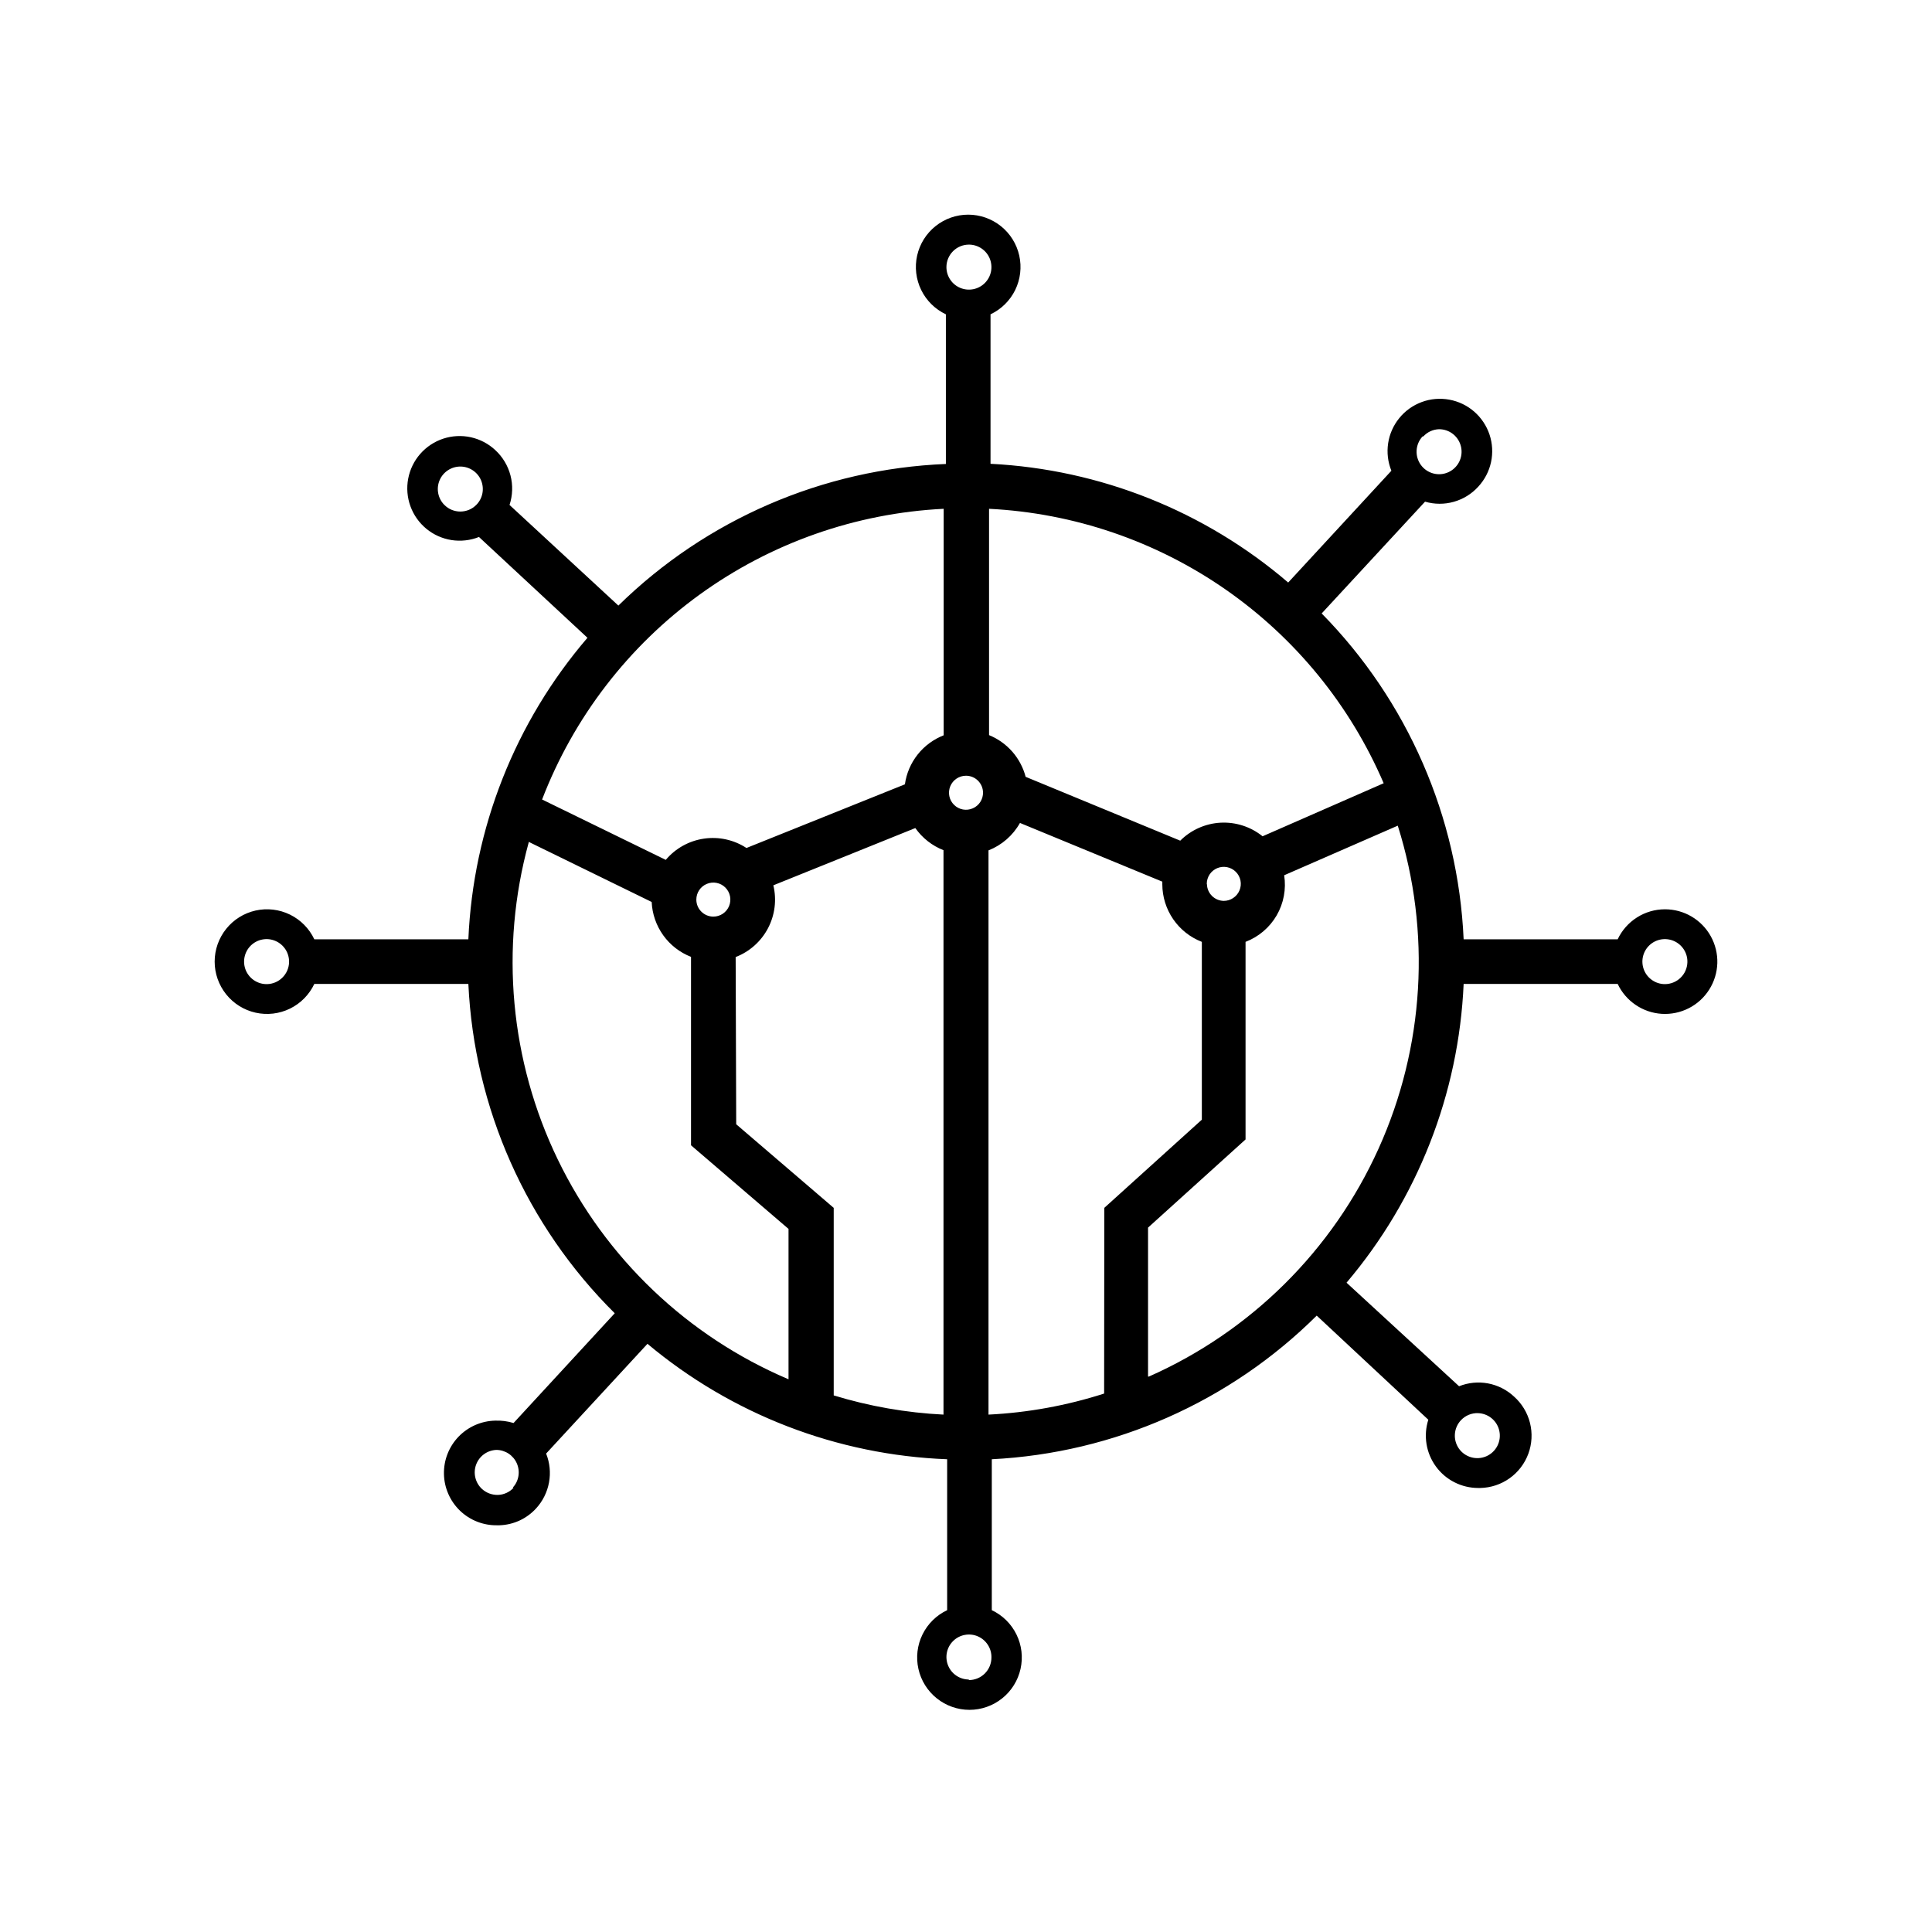 <svg width="85" height="85" viewBox="0 0 85 85" fill="none" xmlns="http://www.w3.org/2000/svg">
<path d="M73.248 40.005C72.812 40.006 72.386 40.13 72.019 40.364C71.651 40.598 71.357 40.931 71.171 41.325H64.394C64.152 35.939 61.927 30.833 58.148 26.989L62.696 22.071C63.109 22.192 63.547 22.194 63.961 22.077C64.376 21.96 64.749 21.73 65.038 21.411V21.411C65.318 21.108 65.512 20.736 65.599 20.333C65.686 19.93 65.663 19.511 65.533 19.12C65.402 18.729 65.169 18.38 64.858 18.109C64.547 17.839 64.169 17.657 63.763 17.583C63.358 17.509 62.94 17.544 62.553 17.687C62.166 17.83 61.824 18.073 61.564 18.393C61.303 18.713 61.133 19.096 61.072 19.504C61.011 19.912 61.06 20.328 61.215 20.711L56.675 25.629C53.008 22.486 48.402 20.648 43.579 20.405V13.829C44.052 13.605 44.435 13.228 44.665 12.758C44.894 12.288 44.957 11.754 44.843 11.243C44.729 10.733 44.444 10.277 44.036 9.95C43.627 9.623 43.12 9.444 42.597 9.444C42.074 9.444 41.566 9.623 41.158 9.95C40.749 10.277 40.465 10.733 40.35 11.243C40.236 11.754 40.299 12.288 40.529 12.758C40.758 13.228 41.142 13.605 41.615 13.829V20.413C36.206 20.632 31.071 22.852 27.206 26.643L22.417 22.216C22.556 21.796 22.57 21.344 22.459 20.916C22.347 20.488 22.115 20.101 21.789 19.801V19.801C21.488 19.52 21.116 19.326 20.714 19.237C20.311 19.149 19.892 19.171 19.501 19.299C19.11 19.428 18.76 19.66 18.488 19.97C18.217 20.28 18.034 20.657 17.958 21.062C17.882 21.467 17.916 21.885 18.057 22.272C18.198 22.66 18.44 23.002 18.758 23.264C19.076 23.526 19.459 23.697 19.866 23.761C20.273 23.824 20.69 23.777 21.073 23.625L25.846 28.06C22.662 31.769 20.817 36.441 20.606 41.325H13.829C13.605 40.852 13.228 40.469 12.758 40.239C12.288 40.009 11.754 39.946 11.243 40.06C10.733 40.175 10.277 40.459 9.95 40.868C9.623 41.276 9.444 41.784 9.444 42.307C9.444 42.83 9.623 43.337 9.95 43.746C10.277 44.154 10.733 44.439 11.243 44.553C11.754 44.668 12.288 44.605 12.758 44.375C13.228 44.145 13.605 43.762 13.829 43.289H20.606C20.863 48.754 23.161 53.924 27.046 57.778L22.594 62.607C22.334 62.527 22.062 62.492 21.789 62.502C21.487 62.508 21.189 62.574 20.912 62.694C20.635 62.816 20.384 62.99 20.174 63.208C19.965 63.426 19.8 63.683 19.69 63.964C19.579 64.246 19.526 64.546 19.532 64.849C19.537 65.151 19.603 65.449 19.724 65.726C19.845 66.003 20.019 66.254 20.237 66.464C20.455 66.673 20.712 66.838 20.994 66.948C21.275 67.058 21.576 67.112 21.878 67.106H21.974C22.279 67.096 22.578 67.026 22.854 66.899C23.131 66.771 23.379 66.59 23.584 66.366V66.366C23.878 66.046 24.076 65.65 24.154 65.222C24.233 64.795 24.189 64.355 24.027 63.951L28.486 59.122C32.196 62.231 36.834 64.017 41.671 64.201V70.841C41.198 71.064 40.815 71.442 40.585 71.912C40.355 72.382 40.292 72.916 40.407 73.427C40.521 73.937 40.806 74.393 41.214 74.72C41.622 75.047 42.13 75.226 42.653 75.226C43.176 75.226 43.684 75.047 44.092 74.72C44.5 74.393 44.785 73.937 44.899 73.427C45.014 72.916 44.951 72.382 44.721 71.912C44.491 71.442 44.108 71.064 43.635 70.841V64.201C49.016 63.93 54.108 61.679 57.93 57.882L62.84 62.462C62.73 62.808 62.703 63.174 62.761 63.532C62.819 63.89 62.962 64.229 63.176 64.522C63.39 64.815 63.67 65.053 63.994 65.216C64.317 65.38 64.675 65.465 65.038 65.465H65.126C65.59 65.455 66.039 65.307 66.416 65.038C66.794 64.769 67.081 64.393 67.241 63.958C67.401 63.523 67.426 63.05 67.313 62.601C67.2 62.152 66.954 61.747 66.608 61.44V61.44C66.289 61.144 65.893 60.944 65.466 60.864C65.038 60.784 64.597 60.828 64.193 60.989L59.242 56.433C62.369 52.744 64.181 48.12 64.394 43.289H71.171C71.347 43.662 71.62 43.981 71.962 44.212C72.303 44.444 72.7 44.579 73.112 44.605C73.523 44.63 73.934 44.544 74.302 44.356C74.669 44.169 74.979 43.886 75.199 43.537C75.42 43.189 75.542 42.787 75.555 42.375C75.567 41.963 75.468 41.555 75.269 41.194C75.069 40.833 74.776 40.532 74.421 40.323C74.066 40.114 73.66 40.004 73.248 40.005V40.005ZM11.752 43.297C11.554 43.302 11.359 43.247 11.192 43.139C11.026 43.032 10.895 42.877 10.817 42.695C10.74 42.513 10.719 42.311 10.757 42.117C10.795 41.922 10.89 41.744 11.031 41.604C11.172 41.465 11.351 41.37 11.546 41.334C11.741 41.297 11.942 41.32 12.124 41.4C12.306 41.479 12.459 41.611 12.565 41.778C12.671 41.946 12.724 42.141 12.718 42.339C12.71 42.592 12.605 42.832 12.425 43.01C12.246 43.188 12.005 43.291 11.752 43.297ZM55.548 36.793C55.027 36.373 54.368 36.16 53.7 36.195C53.031 36.231 52.399 36.513 51.926 36.986L45.124 34.177C45.017 33.767 44.815 33.388 44.536 33.069C44.256 32.751 43.907 32.502 43.514 32.342V22.385C47.248 22.572 50.854 23.803 53.923 25.937C56.992 28.072 59.401 31.024 60.876 34.459L55.548 36.793ZM48.577 61.311C46.929 61.84 45.219 62.152 43.49 62.237V37.413C44.077 37.182 44.566 36.756 44.874 36.206L51.137 38.789C51.137 38.789 51.137 38.87 51.137 38.91C51.139 39.457 51.306 39.991 51.616 40.442C51.926 40.893 52.365 41.24 52.876 41.438V49.261L48.585 53.141L48.577 61.311ZM30.636 39.578C30.636 39.43 30.679 39.285 30.762 39.162C30.844 39.039 30.961 38.943 31.098 38.887C31.234 38.83 31.385 38.815 31.53 38.844C31.675 38.873 31.809 38.944 31.913 39.049C32.018 39.154 32.089 39.287 32.118 39.432C32.147 39.577 32.132 39.728 32.076 39.865C32.019 40.001 31.923 40.118 31.8 40.201C31.677 40.283 31.532 40.327 31.384 40.327C31.187 40.327 30.998 40.249 30.858 40.11C30.717 39.972 30.638 39.783 30.636 39.586V39.578ZM32.366 42.106C32.978 41.87 33.483 41.42 33.788 40.84C34.093 40.259 34.177 39.588 34.024 38.95L40.27 36.431C40.579 36.87 41.01 37.209 41.51 37.405V62.237C39.871 62.156 38.249 61.872 36.68 61.392V53.141L32.39 49.463L32.366 42.106ZM43.249 34.861C43.252 35.01 43.211 35.156 43.13 35.282C43.05 35.407 42.934 35.505 42.798 35.564C42.661 35.623 42.51 35.641 42.364 35.614C42.218 35.587 42.083 35.517 41.977 35.412C41.87 35.308 41.797 35.175 41.767 35.029C41.737 34.884 41.751 34.733 41.807 34.595C41.863 34.457 41.959 34.339 42.083 34.256C42.206 34.173 42.351 34.129 42.5 34.129C42.699 34.129 42.889 34.208 43.029 34.348C43.17 34.489 43.249 34.679 43.249 34.877V34.861ZM53.093 38.886C53.093 38.738 53.137 38.593 53.219 38.47C53.301 38.347 53.418 38.251 53.555 38.194C53.692 38.138 53.842 38.123 53.987 38.152C54.133 38.181 54.266 38.252 54.371 38.357C54.475 38.461 54.547 38.595 54.576 38.74C54.605 38.885 54.59 39.036 54.533 39.172C54.476 39.309 54.38 39.426 54.257 39.508C54.134 39.591 53.989 39.635 53.841 39.635C53.648 39.633 53.464 39.556 53.326 39.421C53.188 39.286 53.107 39.103 53.101 38.91L53.093 38.886ZM62.623 19.198C62.711 19.103 62.816 19.026 62.934 18.972C63.051 18.919 63.178 18.888 63.307 18.884V18.884C63.535 18.882 63.756 18.959 63.933 19.101C64.111 19.244 64.233 19.443 64.281 19.665C64.329 19.887 64.299 20.119 64.196 20.322C64.093 20.525 63.923 20.686 63.716 20.778C63.508 20.871 63.275 20.889 63.055 20.829C62.836 20.77 62.643 20.637 62.51 20.452C62.377 20.268 62.312 20.043 62.325 19.816C62.338 19.589 62.429 19.373 62.583 19.206L62.623 19.198ZM42.629 10.762C42.825 10.762 43.016 10.82 43.179 10.929C43.342 11.037 43.469 11.192 43.544 11.373C43.618 11.554 43.638 11.753 43.6 11.945C43.562 12.137 43.467 12.314 43.329 12.452C43.19 12.591 43.014 12.685 42.822 12.723C42.63 12.761 42.431 12.742 42.25 12.667C42.069 12.592 41.914 12.465 41.806 12.302C41.697 12.139 41.639 11.948 41.639 11.752C41.639 11.489 41.743 11.238 41.929 11.052C42.114 10.866 42.366 10.762 42.629 10.762V10.762ZM41.518 22.385V32.35C41.068 32.526 40.672 32.818 40.372 33.197C40.072 33.576 39.879 34.028 39.812 34.507L32.841 37.308C32.288 36.947 31.621 36.8 30.967 36.897C30.313 36.993 29.717 37.325 29.291 37.831L23.85 35.175C25.239 31.561 27.649 28.428 30.785 26.157C33.922 23.887 37.651 22.576 41.518 22.385V22.385ZM19.552 22.216C19.413 22.078 19.319 21.901 19.281 21.709C19.243 21.517 19.262 21.318 19.337 21.137C19.412 20.956 19.539 20.802 19.702 20.693C19.865 20.584 20.056 20.526 20.252 20.526C20.448 20.526 20.639 20.584 20.802 20.693C20.965 20.802 21.092 20.956 21.167 21.137C21.241 21.318 21.261 21.517 21.223 21.709C21.185 21.901 21.091 22.078 20.952 22.216C20.86 22.308 20.751 22.381 20.631 22.431C20.511 22.48 20.382 22.506 20.252 22.506C20.122 22.506 19.993 22.48 19.873 22.431C19.753 22.381 19.644 22.308 19.552 22.216ZM23.254 37.035L28.671 39.683C28.695 40.21 28.871 40.718 29.178 41.147C29.485 41.576 29.91 41.906 30.402 42.098V50.388L34.692 54.067V60.683C30.25 58.796 26.644 55.361 24.542 51.017C22.44 46.672 21.986 41.713 23.262 37.059L23.254 37.035ZM22.594 65.456C22.506 65.551 22.401 65.628 22.284 65.681C22.166 65.735 22.039 65.766 21.91 65.77C21.648 65.777 21.394 65.682 21.202 65.505C21.058 65.371 20.958 65.199 20.913 65.008C20.867 64.818 20.88 64.619 20.948 64.435C21.016 64.252 21.136 64.093 21.295 63.978C21.453 63.863 21.642 63.798 21.838 63.79C22.029 63.791 22.216 63.848 22.376 63.953C22.536 64.059 22.662 64.208 22.739 64.384C22.815 64.559 22.84 64.753 22.808 64.942C22.777 65.131 22.691 65.307 22.562 65.448L22.594 65.456ZM42.621 73.892C42.424 73.89 42.233 73.83 42.071 73.719C41.908 73.609 41.783 73.452 41.71 73.269C41.637 73.087 41.62 72.887 41.661 72.695C41.702 72.503 41.799 72.327 41.941 72.191C42.082 72.054 42.26 71.962 42.454 71.928C42.647 71.893 42.847 71.916 43.026 71.995C43.206 72.074 43.359 72.205 43.464 72.371C43.57 72.536 43.624 72.73 43.619 72.926C43.619 73.189 43.514 73.441 43.329 73.626C43.143 73.812 42.891 73.916 42.629 73.916L42.621 73.892ZM64.998 62.172C65.225 62.173 65.446 62.251 65.622 62.395C65.799 62.539 65.92 62.739 65.966 62.962C66.012 63.185 65.98 63.417 65.875 63.619C65.77 63.821 65.599 63.98 65.39 64.071C65.181 64.161 64.948 64.177 64.728 64.115C64.51 64.054 64.318 63.919 64.187 63.733C64.056 63.547 63.993 63.321 64.009 63.094C64.024 62.867 64.118 62.653 64.273 62.486C64.37 62.382 64.489 62.299 64.621 62.245C64.753 62.191 64.895 62.166 65.038 62.172H64.998ZM50.509 60.562V54.01L54.799 50.131V41.438C55.375 41.218 55.858 40.807 56.168 40.274C56.477 39.74 56.593 39.117 56.498 38.508L61.496 36.326C62.972 41.005 62.671 46.064 60.651 50.535C58.632 55.006 55.035 58.576 50.549 60.562H50.509ZM73.248 43.297C73.051 43.297 72.858 43.238 72.695 43.127C72.531 43.017 72.405 42.861 72.331 42.678C72.257 42.495 72.239 42.294 72.28 42.102C72.321 41.909 72.418 41.732 72.56 41.595C72.702 41.458 72.881 41.367 73.075 41.332C73.269 41.298 73.469 41.322 73.65 41.402C73.83 41.482 73.982 41.614 74.087 41.781C74.192 41.947 74.245 42.142 74.238 42.339C74.23 42.596 74.122 42.84 73.937 43.018C73.752 43.197 73.505 43.297 73.248 43.297V43.297Z" fill="black"/>
</svg>
